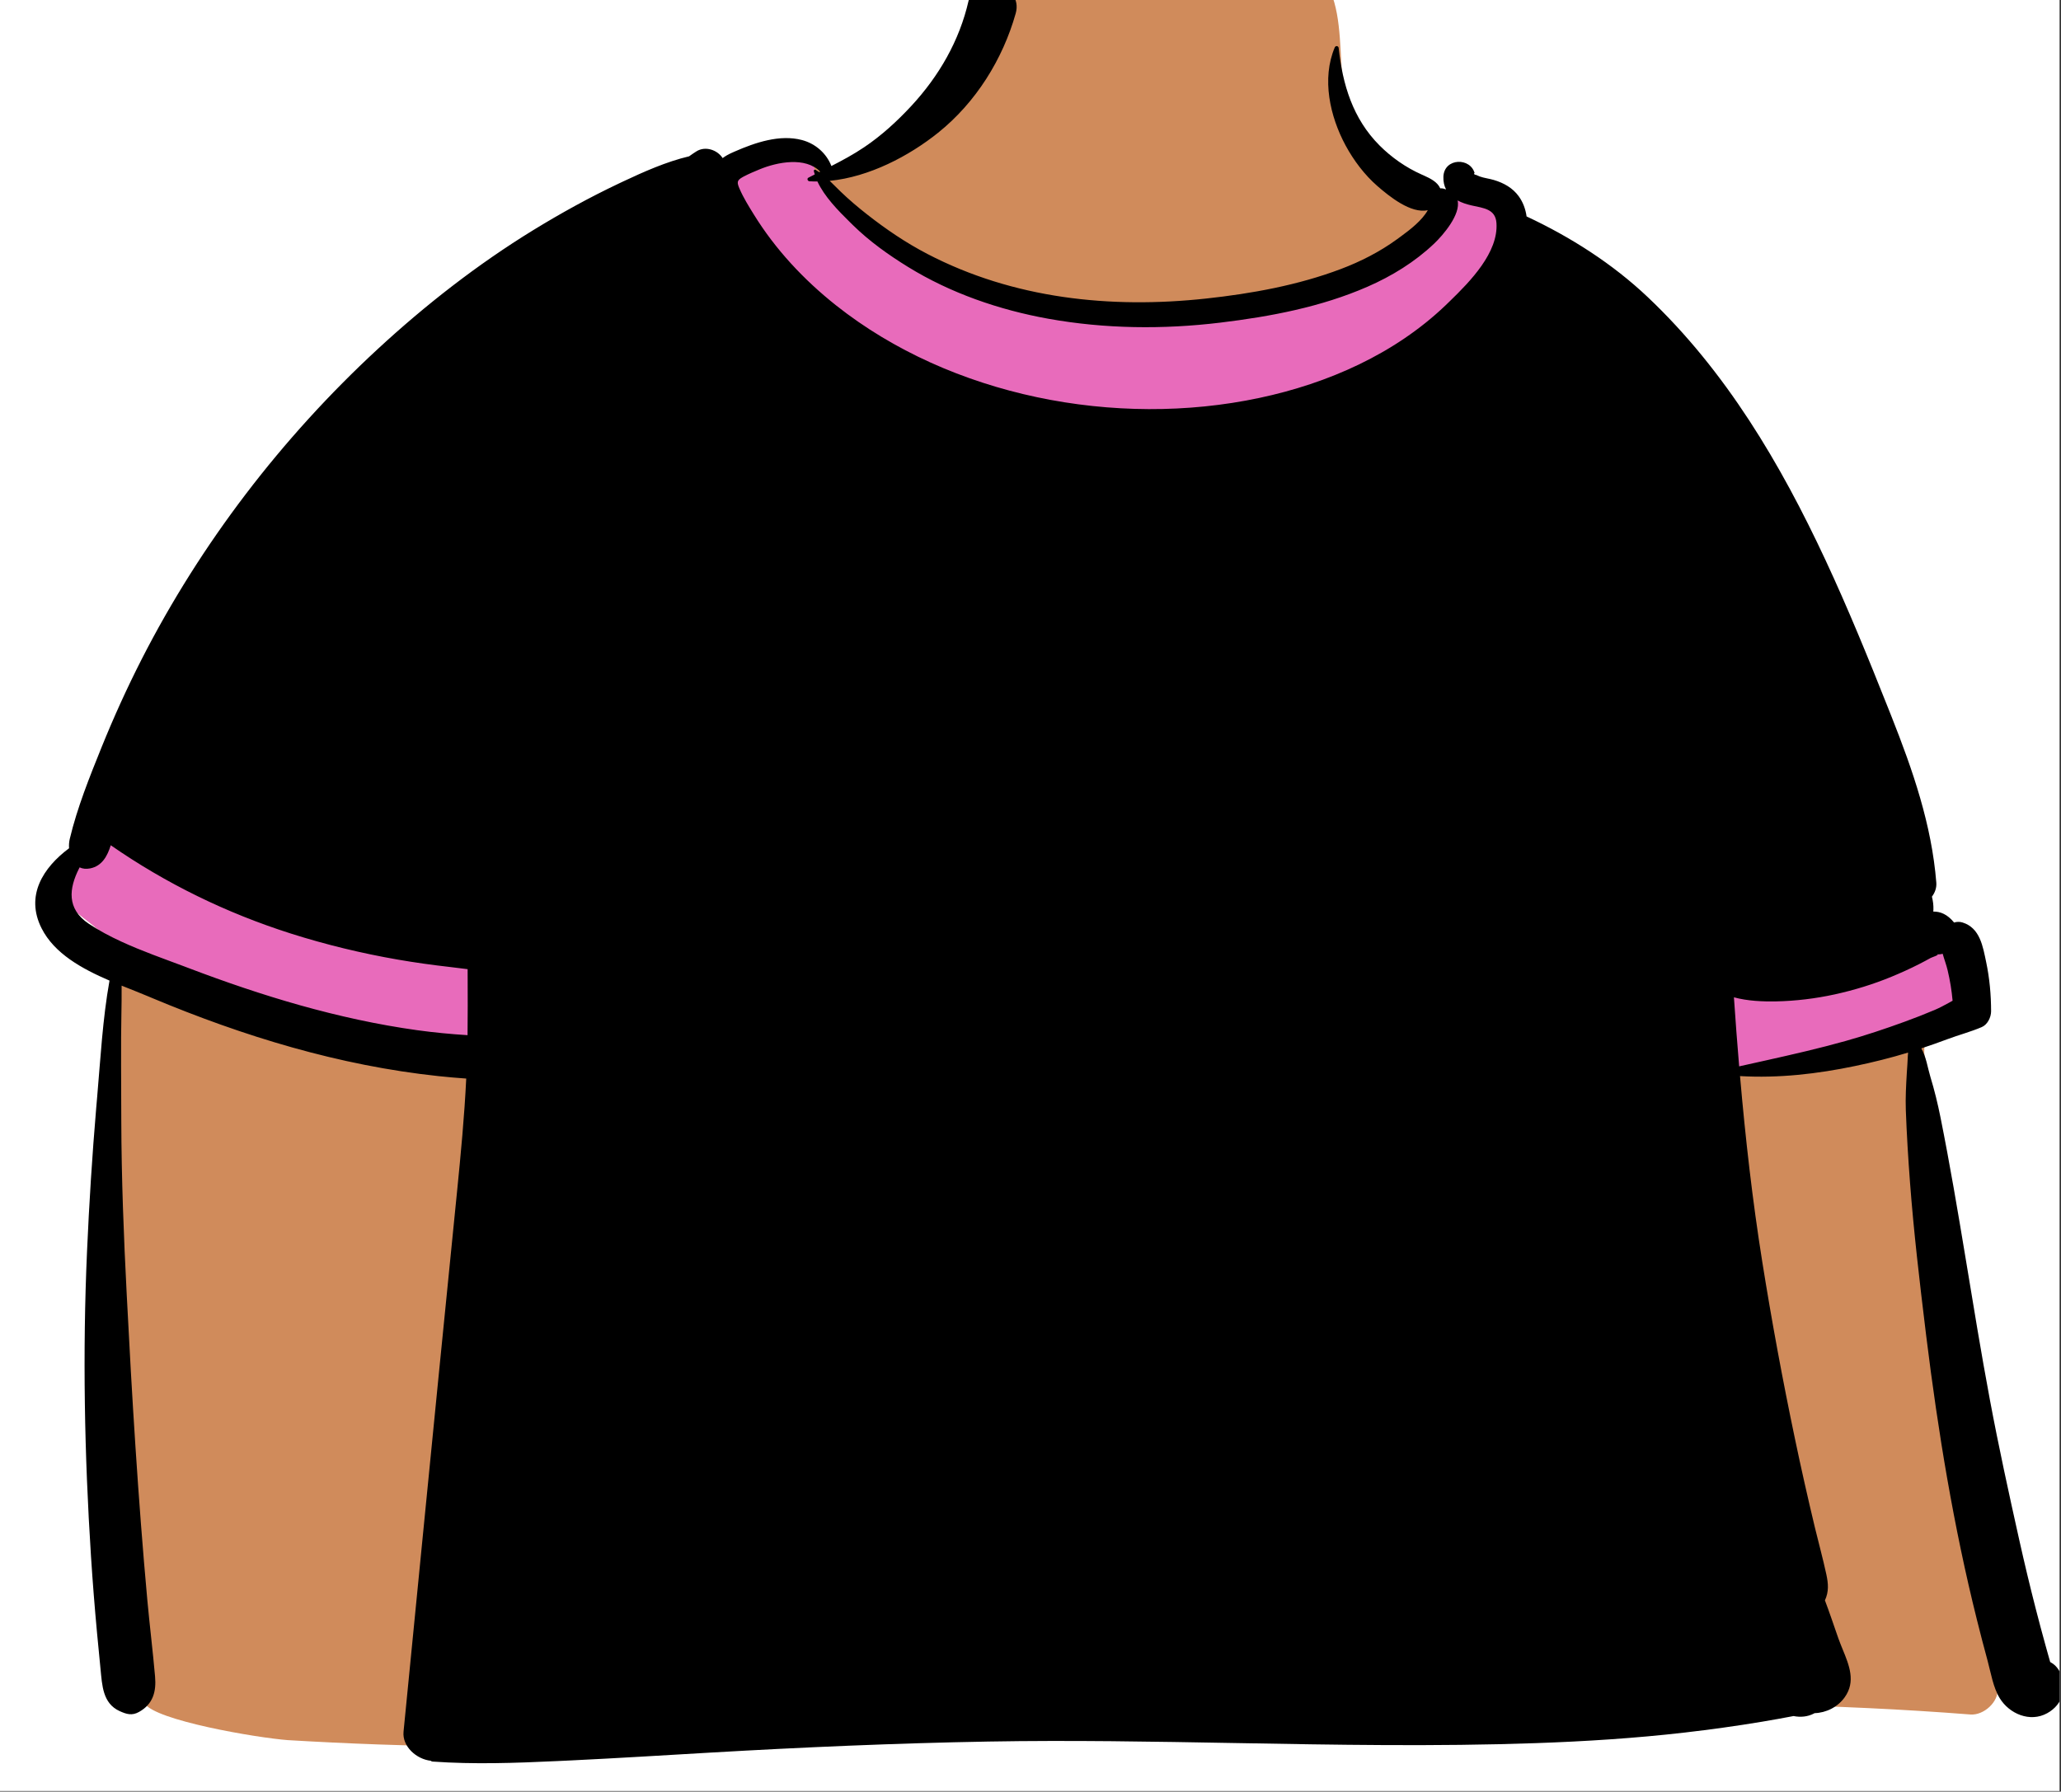 <?xml version="1.0" encoding="utf-8"?>
<svg width="314px" height="273px" viewBox="0 0 314 273" version="1.1" xmlns:xlink="http://www.w3.org/1999/xlink" xmlns="http://www.w3.org/2000/svg">
  <rect x="0" y="0" width="314" height="273" fill="#333333" stroke="none"/>
  <desc>Created with Lunacy</desc>
  <defs>
    <rect width="313.783" height="272.906" id="artboard_1" />
    <clipPath id="clip_1">
      <use xlink:href="#artboard_1" clip-rule="evenodd" />
    </clipPath>
  </defs>
  <g id="body/Sporty-Tee" clip-path="url(#clip_1)">
    <use xlink:href="#artboard_1" stroke="none" fill="#FFFFFF" />
    <path d="M34.578 277.064C39.17 277.339 43.762 277.557 48.353 277.723C108.398 279.894 168.394 273.25 228.402 271.797C249.299 271.263 270.089 271.529 290.933 273.158C292.975 273.317 295.31 271.185 295.06 269.153C291.209 236.89 286.391 204.713 283.894 172.318C283.892 170.605 284.12 168.894 284.727 167.28C284.841 167.153 285.434 165.734 285.962 165.646C285.79 165.77 286.57 165.552 286.073 165.589C289.087 165.111 292.042 161.953 289.855 158.932C267.326 125.418 236.571 94.828 226.677 55.021C224.339 44.259 215.895 43.594 206.9 39.154C204.094 37.534 197.231 33.046 196.114 29.926C193.446 18.681 198.144 7.665 184.418 3.115C175.356 0.676 159.34 -1.387 150.172 1.185C138.988 4.798 139.825 17.029 133.338 25.445C129.983 30.312 124.264 36.977 118.982 37.723C116.422 38.084 114.537 33.059 111.981 33.405C72.143 42.795 17.866 106.858 0.744 142.321C-3.115 153.482 9.33 150.115 8.565 161.332C7.623 182.614 5.561 209.859 6.784 231.166C7.929 243.533 7.081 256.49 11.042 268.392C9.976 269.648 11.508 270.917 12.758 271.463C14.332 274.062 29.826 276.704 34.578 277.064Z" transform="translate(9.27 -11.914)" id="✋-Skin" fill="#D08B5B" stroke="none" />
    <path d="M111.981 0.011C114.365 -0.311 114.52 6.49 116.828 6.785C127.541 21.382 144.142 26.227 163.341 26.227C183.722 26.227 200.248 20.278 212.919 8.38L214.08 8.855C220.077 11.33 224.982 13.825 226.677 21.628C236.571 61.435 267.326 92.024 289.855 125.539C292.042 128.56 289.087 131.717 286.073 132.196C286.57 132.159 285.79 132.376 285.962 132.253C285.434 132.34 284.841 133.76 284.727 133.886C284.433 134.667 284.228 135.471 284.095 136.287C284.095 136.287 258.856 141.477 252.071 141.619C183.938 143.05 59.34 141.007 59.34 141.007L7.152 121.848C4.168 117.498 -2.159 117.325 0.744 108.927C17.866 73.465 72.143 9.402 111.981 0.011Z" transform="translate(9.27 21.479)" id="👕-Top" fill="#E86BBB" stroke="none" />
    <path d="M142.193 2.575C143.229 -1.948 150.644 -0.008 149.374 4.496C147.406 11.463 143.325 18.045 137.564 22.666C133.114 26.232 127.049 29.415 121.034 30.004C121.598 30.536 122.139 31.106 122.707 31.649C123.988 32.885 125.35 34.032 126.753 35.134C129.639 37.398 132.638 39.434 135.914 41.139C148.998 47.953 163.779 49.524 178.393 47.938C185.329 47.186 192.368 45.909 198.889 43.448C201.912 42.309 204.85 40.812 207.444 38.921L208.122 38.426C209.486 37.427 211.305 36.017 212.158 34.475C209.565 35.041 206.285 32.36 204.486 30.801C202.518 29.088 200.861 26.88 199.637 24.616C197.24 20.175 195.97 14.445 197.98 9.683C198.114 9.366 198.544 9.419 198.582 9.761C199.177 15.312 200.719 20.517 204.824 24.628C206.646 26.448 208.828 27.975 211.21 29.036L211.546 29.185C212.56 29.641 213.629 30.175 214.057 31.15C214.222 31.132 214.386 31.147 214.544 31.188C214.686 31.225 214.816 31.266 214.943 31.311C214.659 30.771 214.51 30.134 214.536 29.382C214.636 26.467 218.76 26.378 219.331 28.973C219.227 28.63 219.089 28.962 219.35 29.066C219.361 29.113 219.369 29.162 219.375 29.211L219.38 29.276L219.377 29.221C219.373 29.181 219.368 29.145 219.363 29.113L219.354 29.066C219.393 29.084 219.446 29.096 219.507 29.096L219.533 29.105C219.629 29.145 219.968 29.299 220.068 29.337C220.754 29.583 221.521 29.661 222.223 29.873C223.747 30.328 225.089 31.08 226.018 32.36C226.685 33.28 227.057 34.334 227.21 35.428C233.95 38.575 240.329 42.662 245.673 47.722C257.599 59.011 265.915 73.14 272.739 87.765C276.213 95.21 279.308 102.813 282.335 110.437L282.813 111.641C286.058 119.835 288.928 128.119 289.633 136.929C289.698 137.718 289.43 138.459 288.966 139.073C289.131 139.736 289.215 140.399 289.192 141.046C289.188 141.147 289.181 141.248 289.173 141.348C290.262 141.33 291.329 141.773 292.341 143.016C292.752 142.89 293.197 142.874 293.634 143.012C296.3 143.839 296.73 146.68 297.232 149.059C297.75 151.516 297.976 154.033 297.98 156.538C297.98 157.436 297.451 158.568 296.553 158.951C294.865 159.673 293.047 160.146 291.302 160.802C289.99 161.293 288.674 161.758 287.347 162.194C288.083 163.441 288.321 165.176 288.72 166.49C289.345 168.542 289.848 170.601 290.27 172.701C293.131 186.979 295.115 201.41 297.792 215.718C299.131 222.885 300.689 230.003 302.276 237.122C303.059 240.622 303.891 244.114 304.785 247.591C305.261 249.445 305.756 251.3 306.266 253.142C306.414 253.681 306.564 254.218 306.716 254.754L306.983 255.693C307.566 256.006 308.065 256.479 308.41 257.126C309.673 259.494 308.947 262.164 306.527 263.497C303.895 264.949 300.754 263.578 299.304 261.222C298.283 259.558 297.949 257.354 297.447 255.503C296.879 253.426 296.338 251.337 295.817 249.248C292.273 235.059 289.899 220.62 288.11 206.127L287.984 205.092C287.074 197.631 286.196 190.151 285.628 182.656C285.348 178.974 285.126 175.292 284.988 171.602C284.919 169.704 285.03 167.794 285.141 165.898C285.191 165.068 285.264 164.234 285.291 163.404L285.299 163.286C285.306 163.202 285.316 163.091 285.324 162.975L285.333 162.834C282.686 163.639 280.001 164.309 277.289 164.874C271.52 166.084 265.616 166.759 259.728 166.416C260.549 175.88 261.619 185.322 263.115 194.7C264.557 203.733 266.222 212.746 268.102 221.705C269.042 226.206 270.058 230.696 271.128 235.171C271.704 237.561 272.36 239.936 272.878 242.338C273.184 243.768 273.28 244.963 272.663 246.3C273.343 248.097 273.947 249.903 274.541 251.604L274.719 252.111C274.914 252.663 275.141 253.218 275.368 253.773C276.369 256.215 277.379 258.678 275.682 261.062C274.604 262.573 272.847 263.437 271.078 263.489C271.048 263.508 271.013 263.53 270.979 263.549C270.027 264.044 268.93 264.141 267.887 263.929C266.303 264.23 264.715 264.521 263.123 264.785C259.191 265.444 255.24 265.987 251.281 266.446C243.743 267.316 236.156 267.793 228.572 268.058C213.324 268.591 198.066 268.317 182.806 268.043L182.805 268.043C170.281 267.819 157.756 267.594 145.236 267.815C131.084 268.065 116.933 268.683 102.805 269.502C95.755 269.912 88.701 270.351 81.646 270.69L79.463 270.793C73.154 271.086 66.841 271.312 60.537 270.865C60.414 270.857 60.318 270.809 60.253 270.742C58.078 270.504 55.892 268.56 56.11 266.315C57.05 256.754 57.99 247.193 58.933 237.628C60.61 220.588 62.301 203.547 64.012 186.509L64.259 184.05C64.834 178.309 65.383 172.555 65.662 166.792C64.258 166.695 62.858 166.572 61.457 166.423C46.284 164.811 31.738 160.357 17.771 154.505L17.206 154.267C15.947 153.735 14.57 153.202 13.159 152.633C13.172 154.178 13.147 155.724 13.121 157.265C13.104 158.319 13.087 159.371 13.082 160.418C13.069 163.413 13.081 166.408 13.094 169.402C13.1 170.684 13.105 171.966 13.109 173.248C13.136 182.057 13.481 190.869 13.934 199.664C14.727 215.196 15.66 230.707 17.071 246.202C17.428 250.101 17.912 253.991 18.253 257.889C18.456 260.187 17.969 262.101 15.802 263.307C14.735 263.903 13.911 263.653 12.852 263.173C10.266 261.996 10.193 259.215 9.948 256.795C9.76 254.97 9.587 253.147 9.419 251.318C9.058 247.42 8.747 243.522 8.494 239.616C7.493 224.098 7.201 208.595 7.892 193.059C8.212 185.792 8.675 178.508 9.289 171.254L9.434 169.581C9.94 163.783 10.266 157.7 11.313 151.866C7.09 150.049 2.905 147.737 0.964 143.894C-1.552 138.905 1.213 134.639 5.153 131.701C5.115 131.206 5.153 130.714 5.26 130.268C6.392 125.513 8.287 120.815 10.117 116.28C11.962 111.723 13.999 107.237 16.239 102.847C25.23 85.262 37.513 69.194 52.155 55.656C59.428 48.932 67.388 42.718 75.885 37.506C80.097 34.926 84.416 32.543 88.888 30.421L89.55 30.108C92.663 28.642 96.156 27.082 99.618 26.266C99.978 26.005 100.343 25.76 100.711 25.525C102.073 24.646 103.922 25.283 104.727 26.537C105.119 26.243 105.571 25.983 106.089 25.748L106.601 25.521C109.708 24.163 113.438 22.894 116.811 23.786C118.905 24.341 120.555 25.838 121.295 27.744C122.994 26.873 124.663 25.976 126.293 24.877C128.913 23.12 131.288 20.938 133.42 18.648C137.698 14.043 140.805 8.648 142.193 2.575ZM219.35 29.066L219.354 29.066L219.339 29L219.331 28.973C219.339 29.002 219.346 29.035 219.35 29.066ZM110.361 28.25C113.065 27.133 117.35 26.303 119.59 28.604C119.54 28.63 119.491 28.656 119.441 28.678C119.26 28.552 119.076 28.432 118.884 28.321C118.746 28.239 118.589 28.373 118.62 28.518C118.658 28.69 118.705 28.857 118.758 29.029C118.439 29.189 118.121 29.352 117.803 29.516C117.519 29.661 117.672 30.052 117.956 30.067C118.359 30.093 118.762 30.105 119.168 30.101C120.235 32.402 122.311 34.522 124.094 36.276L124.619 36.791C127.09 39.215 130.009 41.296 132.97 43.121C139.43 47.104 146.83 49.662 154.337 51.014C162.964 52.566 171.844 52.659 180.536 51.609C188.197 50.686 195.892 49.227 202.966 46.14C206.682 44.52 210.196 42.353 213.115 39.58C214.508 38.258 217.204 35.108 216.698 32.99C217.327 33.332 218.053 33.574 218.812 33.746C220.665 34.162 222.479 34.285 222.621 36.441C222.921 40.925 218.645 45.303 215.53 48.328L214.827 49.008C207.102 56.371 196.98 60.86 186.486 63.084C164.621 67.723 139.503 62.838 122.018 48.988C117.082 45.075 112.759 40.444 109.475 35.123C108.708 33.883 107.902 32.592 107.323 31.255C106.878 30.239 106.874 29.937 107.785 29.427L107.937 29.345C108.719 28.932 109.544 28.589 110.361 28.25ZM11.506 131.243C10.989 132.874 10.194 134.397 8.384 134.766C7.743 134.896 7.207 134.825 6.761 134.613L6.654 134.822C5.166 137.788 4.729 140.918 8.154 143.202C9.7 144.234 11.384 145.127 13.125 145.927C16.239 147.366 19.556 148.522 22.683 149.698L23.306 149.934C28.899 152.063 34.58 154.003 40.349 155.626C46.203 157.268 52.16 158.586 58.191 159.424C60.733 159.774 63.296 160.02 65.863 160.18C65.9 157.203 65.889 154.223 65.878 151.246C65.876 150.872 65.875 150.498 65.874 150.124C64.961 150.012 64.055 149.893 63.181 149.792C60.519 149.491 57.864 149.122 55.225 148.664C49.713 147.707 44.258 146.386 38.938 144.695C29.079 141.557 19.907 137.07 11.506 131.243ZM289.692 147.853C290.008 147.889 290.313 147.859 290.603 147.778C290.837 148.619 291.163 149.461 291.355 150.28C291.723 151.829 291.976 153.366 292.114 154.934L291.518 155.263C290.821 155.647 290.116 156.026 289.364 156.345C287.852 156.985 286.322 157.581 284.78 158.143C281.838 159.215 278.861 160.209 275.842 161.058C271.82 162.189 267.749 163.119 263.672 164.027L259.597 164.934C259.301 161.43 259.037 157.923 258.799 154.412C260.863 154.982 263.229 155.071 265.224 155.034C268.205 154.974 271.254 154.602 274.162 153.966C277.135 153.314 280.031 152.424 282.835 151.266C284.259 150.674 285.658 150.045 287.028 149.345C287.615 149.047 288.194 148.738 288.769 148.418L288.793 148.406C288.879 148.363 289.025 148.308 289.183 148.248C289.604 148.089 290.101 147.902 289.692 147.853Z" transform="translate(5.37 -2.448)" id="🖍-Ink" fill="#000000" fill-rule="evenodd" stroke="none" />
  </g>
</svg>